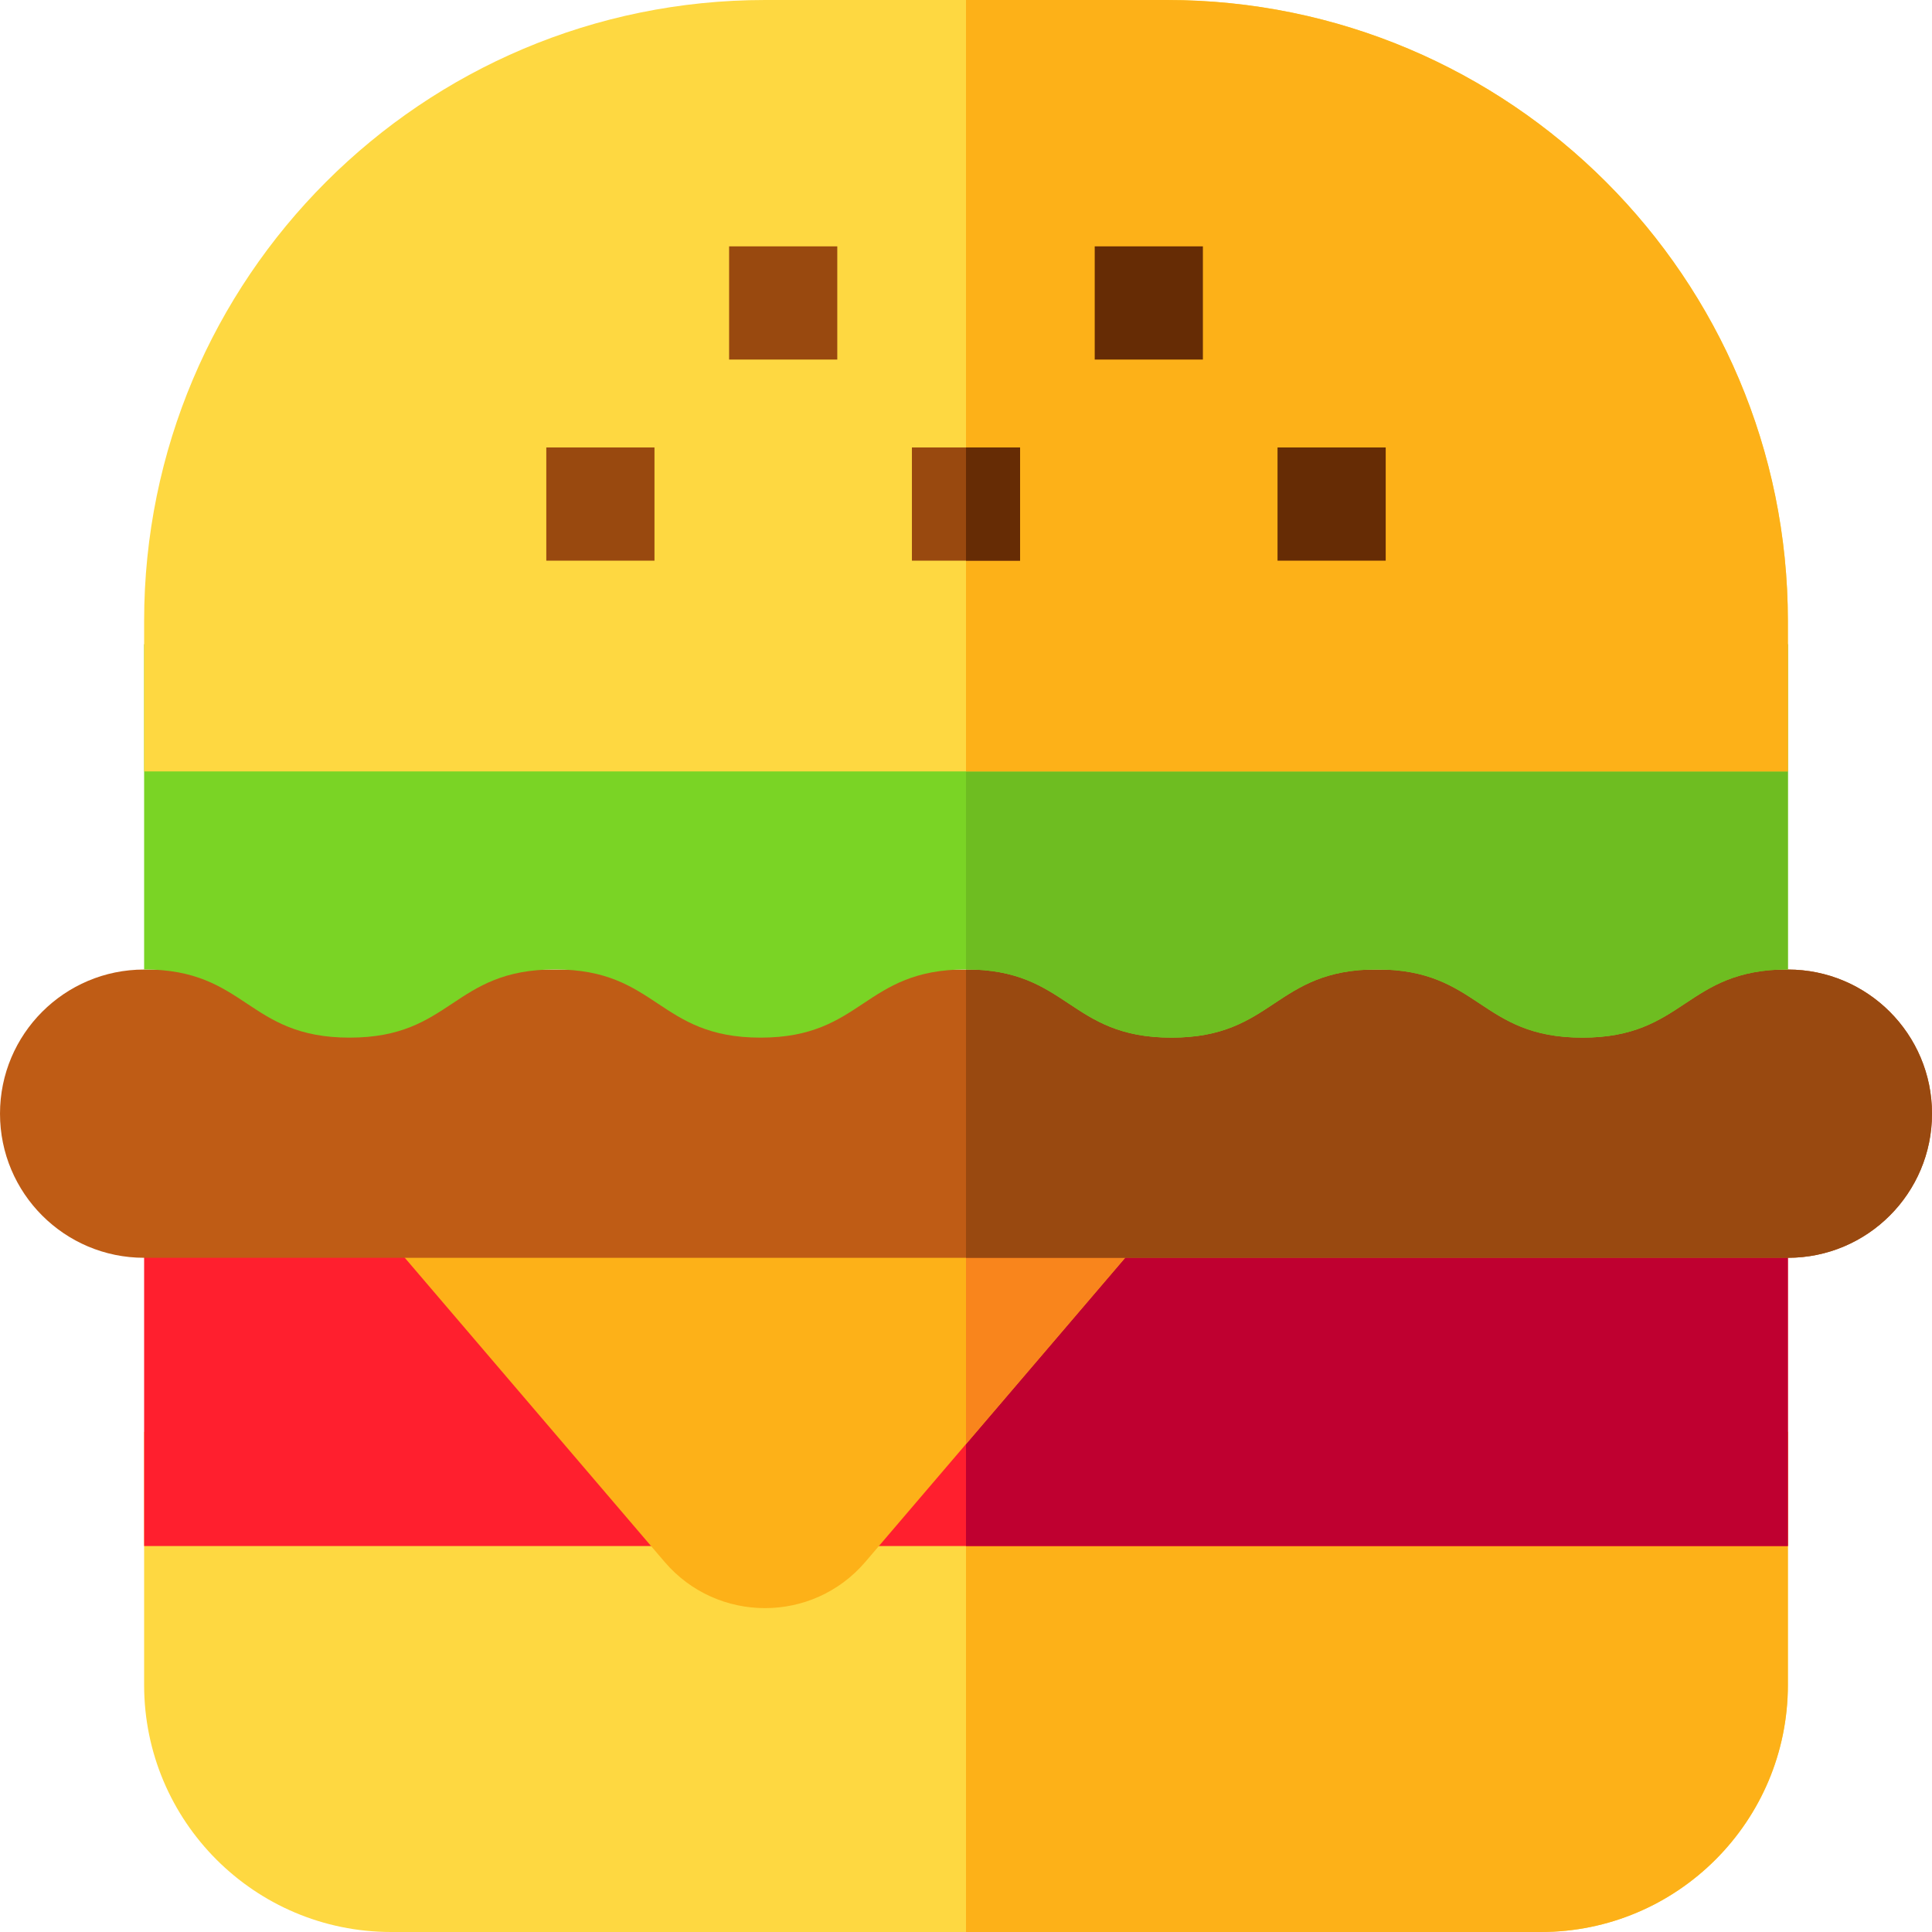 <svg id="Capa_1" enable-background="new 0 0 512 512" height="512" viewBox="0 0 512 512" width="512" xmlns="http://www.w3.org/2000/svg"><g><path d="m38.194 379.454v67.07c0 36.161 29.314 65.476 65.476 65.476h304.66c36.161 0 65.476-29.314 65.476-65.476v-67.07z" fill="#fed841"/><path d="m256 379.454v132.546h152.33c36.161 0 65.476-29.314 65.476-65.476v-67.07z" fill="#fdb118"/><path d="m38.194 322.623h435.612v87.094h-435.612z" fill="#ff1f2e"/><path d="m256 322.623h217.806v87.094h-217.806z" fill="#bf0030"/><path d="m229.337 413.904 77.984-91.281h-209.19l77.984 91.281c13.972 16.354 39.251 16.354 53.222 0z" fill="#fdb118"/><path d="m256 322.623v60.072l51.321-60.072z" fill="#f9851c"/><path d="m473.806 256.94h-435.612c-21.094 0-38.194 17.1-38.194 38.194 0 21.094 17.1 38.194 38.194 38.194h435.612c21.094 0 38.194-17.1 38.194-38.194 0-21.094-17.1-38.194-38.194-38.194z" fill="#bf5c15"/><path d="m473.806 256.94h-217.806v76.388h217.806c21.094 0 38.194-17.1 38.194-38.194s-17.1-38.194-38.194-38.194z" fill="#994910"/><path d="m38.194 170.732v86.177c27.224 0 27.224 18.075 54.449 18.075 27.226 0 27.226-18.075 54.451-18.075s27.225 18.075 54.45 18.075c27.224 0 27.224-18.075 54.448-18.075 27.225 0 27.225 18.075 54.451 18.075s27.226-18.075 54.452-18.075c27.227 0 27.227 18.075 54.455 18.075s27.228-18.075 54.455-18.075v-86.177z" fill="#7ad425"/><path d="m256 170.732v86.177c27.218.003 27.221 18.075 54.444 18.075 27.226 0 27.226-18.075 54.452-18.075 27.227 0 27.227 18.075 54.455 18.075s27.227-18.075 54.455-18.075v-86.177z" fill="#6ebd21"/><path d="m309.22 0h-106.44c-90.898 0-164.586 73.688-164.586 164.586v39.85h435.612v-39.85c0-90.898-73.688-164.586-164.586-164.586z" fill="#fed841"/><path d="m473.806 164.586c0-90.898-73.688-164.586-164.586-164.586h-53.22v204.437h217.806z" fill="#fdb118"/><path d="m144.776 118.583h28.667v30h-28.667z" fill="#99490f"/><path d="m241.667 118.583h28.667v30h-28.667z" fill="#99490f"/><path d="m256 118.583h14.333v30h-14.333z" fill="#662c05"/><path d="m338.558 118.583h28.667v30h-28.667z" fill="#662c05"/><path d="m193.221 65.287h28.667v30h-28.667z" fill="#99490f"/><path d="m290.112 65.287h28.667v30h-28.667z" fill="#662c05"/></g></svg>